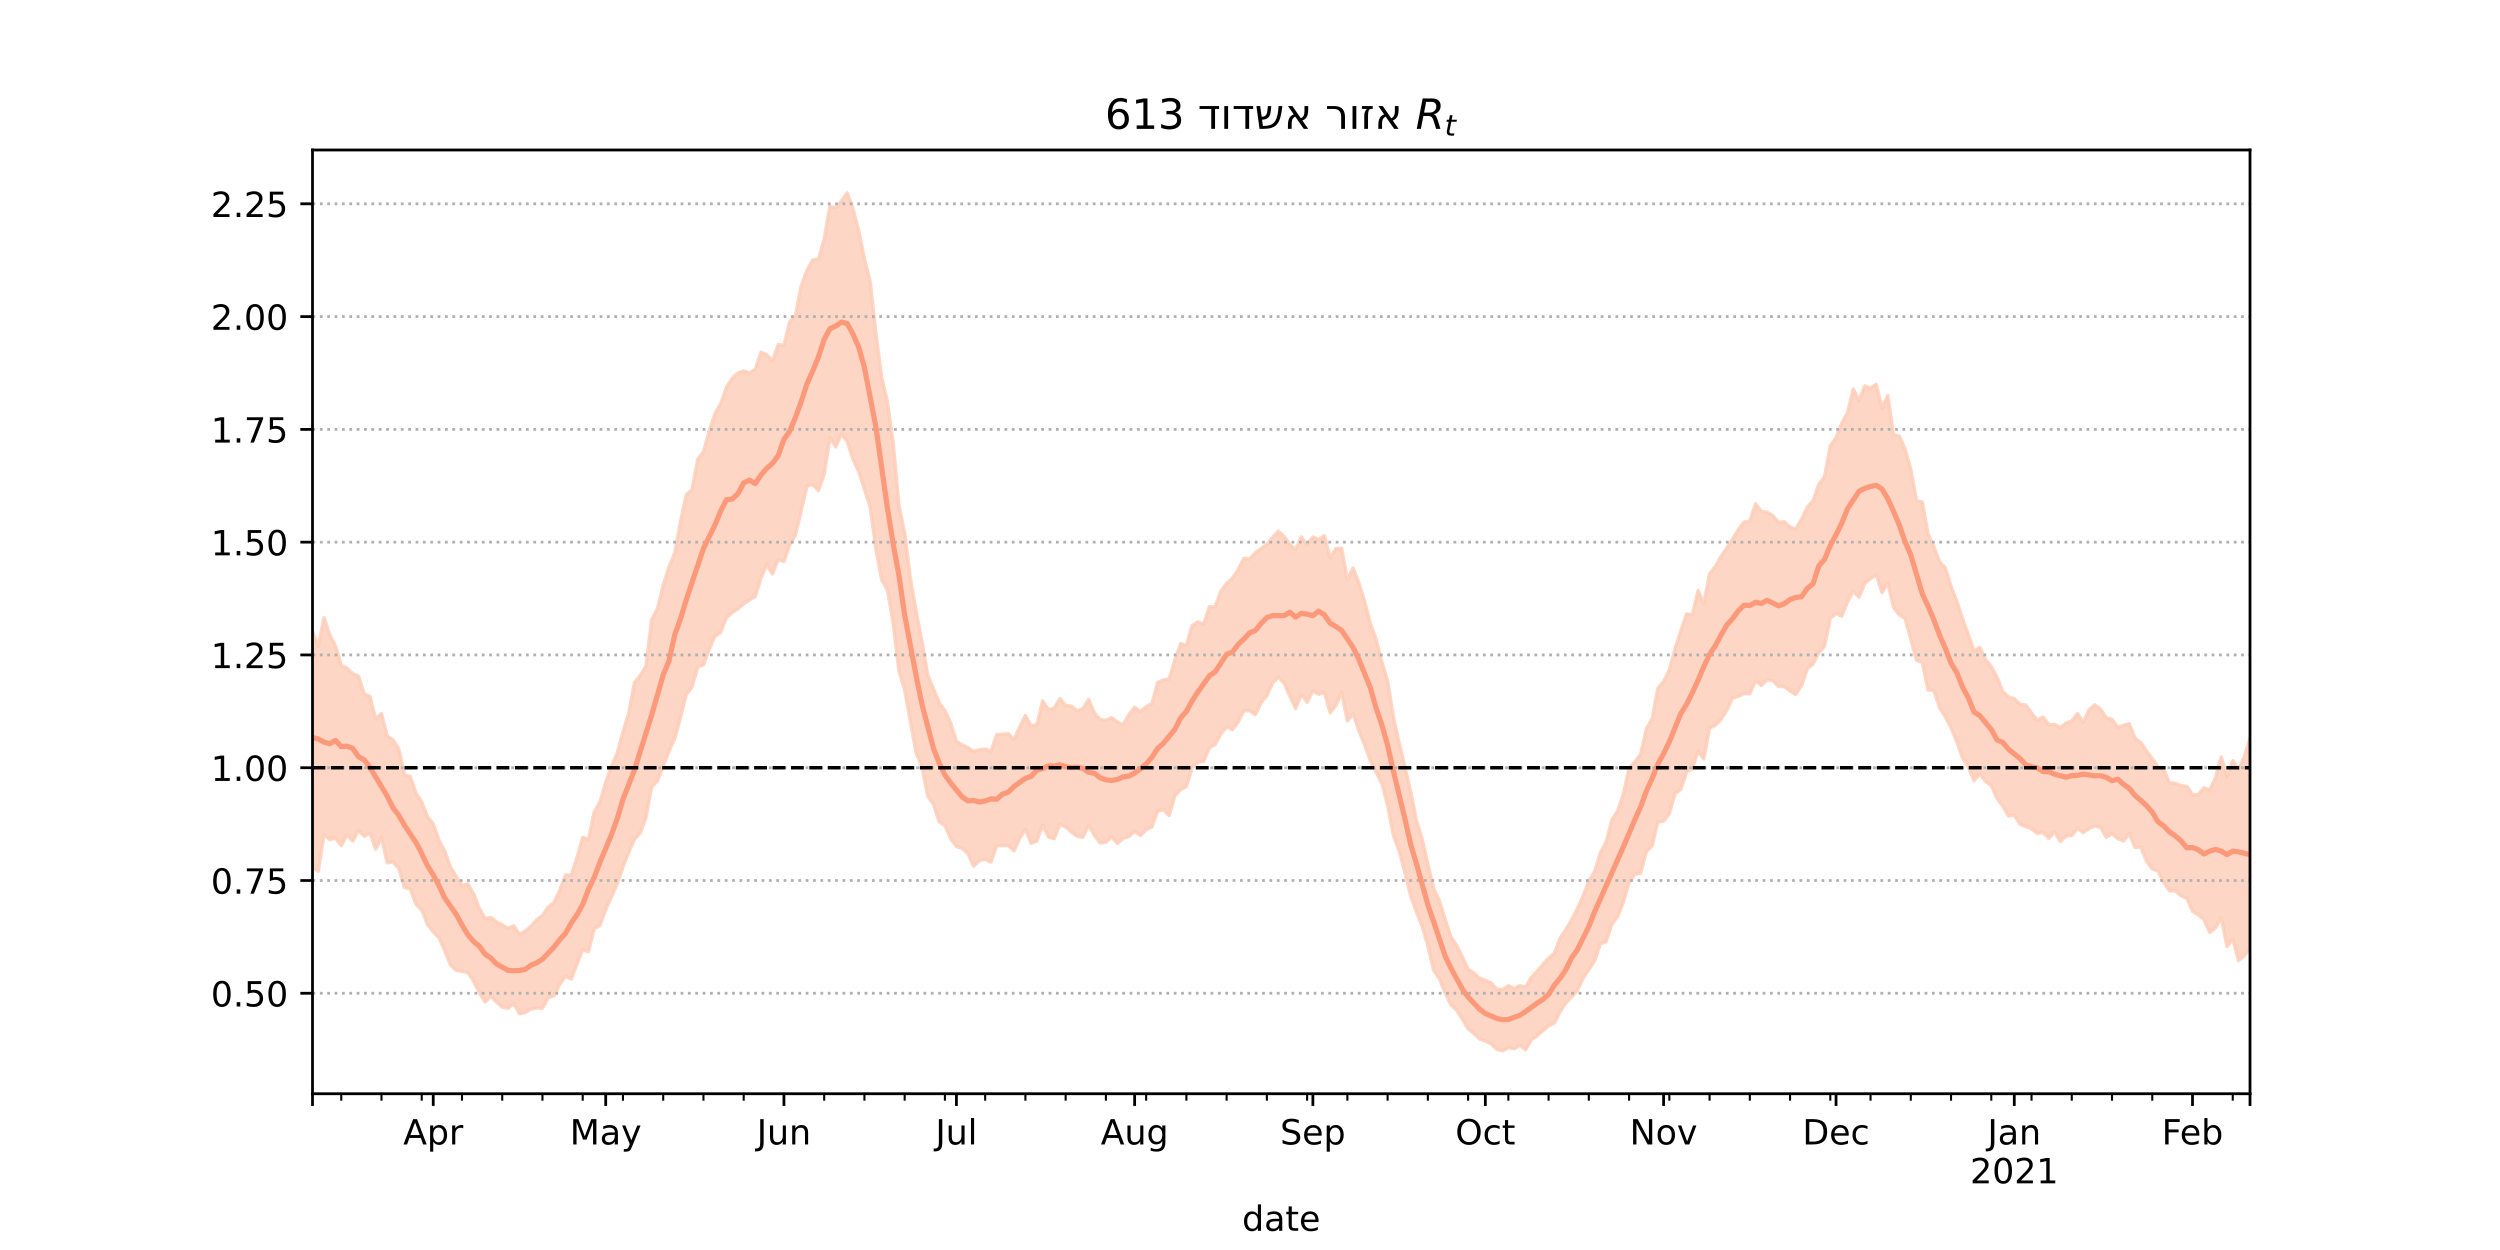 <?xml version="1.0" encoding="utf-8" standalone="no"?>
<!DOCTYPE svg PUBLIC "-//W3C//DTD SVG 1.1//EN"
  "http://www.w3.org/Graphics/SVG/1.1/DTD/svg11.dtd">
<!-- Created with matplotlib (https://matplotlib.org/) -->
<svg height="360pt" version="1.1" viewBox="0 0 720 360" width="720pt" xmlns="http://www.w3.org/2000/svg" xmlns:xlink="http://www.w3.org/1999/xlink">
 <defs>
  <style type="text/css">*{stroke-linecap:butt;stroke-linejoin:round;}</style>
 </defs>
 <g id="figure_1">
  <g id="patch_1">
   <path d="M 0 360 
L 720 360 
L 720 0 
L 0 0 
z
" style="fill:#ffffff;"/>
  </g>
  <g id="axes_1">
   <g id="patch_2">
    <path d="M 90 315 
L 648 315 
L 648 43.2 
L 90 43.2 
z
" style="fill:#ffffff;"/>
   </g>
   <g id="PolyCollection_1">
    <defs>
     <path d="M 90 -110.228 
L 90 -178.147 
L 91.656 -173.859 
L 93.312 -182.086 
L 94.967 -177.159 
L 96.623 -173.977 
L 98.279 -168.35 
L 99.935 -167.564 
L 101.591 -165.926 
L 103.246 -165.284 
L 104.902 -160.146 
L 106.558 -159.414 
L 108.214 -152.88 
L 109.869 -154.531 
L 111.525 -147.991 
L 113.181 -146.945 
L 114.837 -144.328 
L 116.493 -136.838 
L 118.148 -136.366 
L 119.804 -131.585 
L 121.46 -129.041 
L 123.116 -124.751 
L 124.772 -122.741 
L 126.427 -118.008 
L 128.083 -114.881 
L 129.739 -110.262 
L 131.395 -107.566 
L 133.05 -104.979 
L 134.706 -105.433 
L 136.362 -102.669 
L 138.018 -98.414 
L 139.674 -95.504 
L 141.329 -95.784 
L 142.985 -94.481 
L 144.641 -93.639 
L 146.297 -92.638 
L 147.953 -93.37 
L 149.608 -90.848 
L 151.264 -91.847 
L 152.92 -93.242 
L 154.576 -95.112 
L 156.231 -96.359 
L 157.887 -98.709 
L 159.543 -100.091 
L 161.199 -103.529 
L 162.855 -108.01 
L 164.51 -107.952 
L 166.166 -112.952 
L 167.822 -118.862 
L 169.478 -118.239 
L 171.134 -126.103 
L 172.789 -129.026 
L 174.445 -134.67 
L 176.101 -139.434 
L 177.757 -143.113 
L 179.412 -149.205 
L 181.068 -154.655 
L 182.724 -163.449 
L 184.38 -165.459 
L 186.036 -168.214 
L 187.691 -181.558 
L 189.347 -184.744 
L 191.003 -191.445 
L 192.659 -196.708 
L 194.315 -200.699 
L 195.97 -209.713 
L 197.626 -217.524 
L 199.282 -218.928 
L 200.938 -227.735 
L 202.593 -229.846 
L 204.249 -235.922 
L 205.905 -240.86 
L 207.561 -243.761 
L 209.217 -248.444 
L 210.872 -251.051 
L 212.528 -252.54 
L 214.184 -253.182 
L 215.84 -252.581 
L 217.496 -253.599 
L 219.151 -258.557 
L 220.807 -257.864 
L 222.463 -256.038 
L 224.119 -260.743 
L 225.774 -260.532 
L 227.43 -267.314 
L 229.086 -269.179 
L 230.742 -277.67 
L 232.398 -282.098 
L 234.053 -285.12 
L 235.709 -285.338 
L 237.365 -291.176 
L 239.021 -300.544 
L 240.677 -300.201 
L 242.332 -302.157 
L 243.988 -304.445 
L 245.644 -299.942 
L 247.3 -293.59 
L 248.955 -285.421 
L 250.611 -278.845 
L 252.267 -263.888 
L 253.923 -251.272 
L 255.579 -244.305 
L 257.234 -232.287 
L 258.89 -214.465 
L 260.546 -206.465 
L 262.202 -193.281 
L 263.858 -183.896 
L 265.513 -175.339 
L 267.169 -165.652 
L 268.825 -161.617 
L 270.481 -157.64 
L 272.136 -155.384 
L 273.792 -151.806 
L 275.448 -146.483 
L 277.104 -145.52 
L 278.76 -144.641 
L 280.415 -143.632 
L 282.071 -144.049 
L 283.727 -144.302 
L 285.383 -143.616 
L 287.039 -148.436 
L 288.694 -148.525 
L 290.35 -148.663 
L 292.006 -147.09 
L 293.662 -150.6 
L 295.318 -153.891 
L 296.973 -150.99 
L 298.629 -151.28 
L 300.285 -158.132 
L 301.941 -155.641 
L 303.596 -155.998 
L 305.252 -158.784 
L 306.908 -156.842 
L 308.564 -156.604 
L 310.22 -155.283 
L 311.875 -155.896 
L 313.531 -158.55 
L 315.187 -154.626 
L 316.843 -152.794 
L 318.499 -152.52 
L 320.154 -153.325 
L 321.81 -152.072 
L 323.466 -151.222 
L 325.122 -154.245 
L 326.777 -156.284 
L 328.433 -155.047 
L 330.089 -156.448 
L 331.745 -157.351 
L 333.401 -163.453 
L 335.056 -164.168 
L 336.712 -164.421 
L 338.368 -169.916 
L 340.024 -174.63 
L 341.68 -174.1 
L 343.335 -179.866 
L 344.991 -180.876 
L 346.647 -180.222 
L 348.303 -185.241 
L 349.958 -185.195 
L 351.614 -189.758 
L 353.27 -191.978 
L 354.926 -193.429 
L 356.582 -195.929 
L 358.237 -199.191 
L 359.893 -199.006 
L 361.549 -200.809 
L 363.205 -201.972 
L 364.861 -203.259 
L 366.516 -205.218 
L 368.172 -207.023 
L 369.828 -205.474 
L 371.484 -203.184 
L 373.139 -201.758 
L 374.795 -205.378 
L 376.451 -203.056 
L 378.107 -205.354 
L 379.763 -204.613 
L 381.418 -205.708 
L 383.074 -199.318 
L 384.73 -201.986 
L 386.386 -202.085 
L 388.042 -193.082 
L 389.697 -196.426 
L 391.353 -192.099 
L 393.009 -186.867 
L 394.665 -180.351 
L 396.32 -175.964 
L 397.976 -169.346 
L 399.632 -163.858 
L 401.288 -153.548 
L 402.944 -146.121 
L 404.599 -139.26 
L 406.255 -132.01 
L 407.911 -123.822 
L 409.567 -118.39 
L 411.223 -111.117 
L 412.878 -104.184 
L 414.534 -100.513 
L 416.19 -95.289 
L 417.846 -90.216 
L 419.501 -87.696 
L 421.157 -84.468 
L 422.813 -80.863 
L 424.469 -79.784 
L 426.125 -78.238 
L 427.78 -77.672 
L 429.436 -76.889 
L 431.092 -75.126 
L 432.748 -74.992 
L 434.404 -76.101 
L 436.059 -75.283 
L 437.715 -76.149 
L 439.371 -75.699 
L 441.027 -78.542 
L 442.682 -80.263 
L 444.338 -82.203 
L 445.994 -84.054 
L 447.65 -85.468 
L 449.306 -89.803 
L 450.961 -92.253 
L 452.617 -95.08 
L 454.273 -98.302 
L 455.929 -101.945 
L 457.585 -106.246 
L 459.24 -108.986 
L 460.896 -114.413 
L 462.552 -117.441 
L 464.208 -123.851 
L 465.864 -126.447 
L 467.519 -131.312 
L 469.175 -138.78 
L 470.831 -140.551 
L 472.487 -142.708 
L 474.142 -150.041 
L 475.798 -152.978 
L 477.454 -161.749 
L 479.11 -163.78 
L 480.766 -167.01 
L 482.421 -173.194 
L 484.077 -178.289 
L 485.733 -183.181 
L 487.389 -182.924 
L 489.045 -189.941 
L 490.7 -186.115 
L 492.356 -194.743 
L 494.012 -196.858 
L 495.668 -199.767 
L 497.323 -202.178 
L 498.979 -204.711 
L 500.635 -207.493 
L 502.291 -209.644 
L 503.947 -209.92 
L 505.602 -214.897 
L 507.258 -212.714 
L 508.914 -212.489 
L 510.57 -211.512 
L 512.226 -209.568 
L 513.881 -209.73 
L 515.537 -208.222 
L 517.193 -207.639 
L 518.849 -210.472 
L 520.504 -213.959 
L 522.16 -215.803 
L 523.816 -220.495 
L 525.472 -222.724 
L 527.128 -231.612 
L 528.783 -233.995 
L 530.439 -238.161 
L 532.095 -241.165 
L 533.751 -247.949 
L 535.407 -244.562 
L 537.062 -248.844 
L 538.718 -248.242 
L 540.374 -249.296 
L 542.03 -242.369 
L 543.685 -246.082 
L 545.341 -234.699 
L 546.997 -234.426 
L 548.653 -230.66 
L 550.309 -224.869 
L 551.964 -215.818 
L 553.62 -215.441 
L 555.276 -206.228 
L 556.932 -202.594 
L 558.588 -198.219 
L 560.243 -196.44 
L 561.899 -191.122 
L 563.555 -186.841 
L 565.211 -181.8 
L 566.866 -177.237 
L 568.522 -172.456 
L 570.178 -173.531 
L 571.834 -170.061 
L 573.49 -167.977 
L 575.145 -165 
L 576.801 -160.821 
L 578.457 -159.289 
L 580.113 -158.77 
L 581.769 -157.15 
L 583.424 -156.937 
L 585.08 -154.66 
L 586.736 -152.617 
L 588.392 -153.49 
L 590.047 -151.271 
L 591.703 -151.384 
L 593.359 -150.484 
L 595.015 -151.734 
L 596.671 -152.341 
L 598.326 -154.525 
L 599.982 -152 
L 601.638 -155.546 
L 603.294 -156.998 
L 604.95 -155.769 
L 606.605 -153.235 
L 608.261 -152.848 
L 609.917 -150.473 
L 611.573 -151.1 
L 613.228 -151.573 
L 614.884 -147.38 
L 616.54 -146.144 
L 618.196 -143.71 
L 619.852 -141.491 
L 621.507 -139.099 
L 623.163 -138.147 
L 624.819 -134.57 
L 626.475 -134.4 
L 628.131 -133.737 
L 629.786 -133.531 
L 631.442 -131.119 
L 633.098 -131.173 
L 634.754 -133.117 
L 636.409 -132.424 
L 638.065 -136.039 
L 639.721 -142 
L 641.377 -136.269 
L 643.033 -140.887 
L 644.688 -138.471 
L 646.344 -141.999 
L 648 -147.371 
L 649.656 -147.31 
L 651.312 -146.976 
L 652.967 -152.71 
L 654.623 -149.724 
L 656.279 -143.611 
L 657.935 -149.871 
L 659.591 -148.955 
L 661.246 -154.533 
L 661.246 -74.922 
L 661.246 -74.922 
L 659.591 -69.975 
L 657.935 -75.644 
L 656.279 -70.885 
L 654.623 -80.343 
L 652.967 -86.223 
L 651.312 -84.891 
L 649.656 -86.062 
L 648 -86.96 
L 646.344 -84.719 
L 644.688 -83.375 
L 643.033 -89.523 
L 641.377 -87.395 
L 639.721 -95.656 
L 638.065 -92.815 
L 636.409 -91.464 
L 634.754 -95.104 
L 633.098 -96.544 
L 631.442 -97.541 
L 629.786 -101.358 
L 628.131 -102.019 
L 626.475 -103.457 
L 624.819 -103.419 
L 623.163 -105.806 
L 621.507 -109.17 
L 619.852 -109.716 
L 618.196 -111.99 
L 616.54 -116.011 
L 614.884 -115.952 
L 613.228 -119.914 
L 611.573 -117.786 
L 609.917 -118.52 
L 608.261 -119.908 
L 606.605 -118.879 
L 604.95 -121.726 
L 603.294 -122.123 
L 601.638 -121.399 
L 599.982 -120.215 
L 598.326 -121.48 
L 596.671 -119.363 
L 595.015 -119.216 
L 593.359 -117.662 
L 591.703 -120.453 
L 590.047 -118.559 
L 588.392 -120.229 
L 586.736 -119.956 
L 585.08 -121.345 
L 583.424 -121.935 
L 581.769 -122.597 
L 580.113 -125.271 
L 578.457 -125.015 
L 576.801 -127.881 
L 575.145 -130.019 
L 573.49 -133.743 
L 571.834 -135.005 
L 570.178 -137.094 
L 568.522 -135.169 
L 566.866 -139.163 
L 565.211 -141.676 
L 563.555 -146.388 
L 561.899 -150.352 
L 560.243 -153.545 
L 558.588 -156.236 
L 556.932 -161.203 
L 555.276 -161.281 
L 553.62 -169.272 
L 551.964 -169.831 
L 550.309 -175.877 
L 548.653 -181.91 
L 546.997 -182.914 
L 545.341 -185.058 
L 543.685 -192.093 
L 542.03 -189.332 
L 540.374 -194.438 
L 538.718 -193.369 
L 537.062 -192.007 
L 535.407 -187.999 
L 533.751 -189.73 
L 532.095 -186.695 
L 530.439 -182.553 
L 528.783 -183.271 
L 527.128 -182.036 
L 525.472 -173.901 
L 523.816 -171.991 
L 522.16 -168.783 
L 520.504 -167.381 
L 518.849 -162.568 
L 517.193 -159.986 
L 515.537 -160.986 
L 513.881 -162.272 
L 512.226 -162.298 
L 510.57 -164.01 
L 508.914 -164.173 
L 507.258 -162.599 
L 505.602 -163.892 
L 503.947 -160.232 
L 502.291 -160.277 
L 500.635 -159.45 
L 498.979 -158.981 
L 497.323 -155.459 
L 495.668 -152.823 
L 494.012 -151.143 
L 492.356 -150.341 
L 490.7 -141.422 
L 489.045 -143.779 
L 487.389 -138.66 
L 485.733 -137.69 
L 484.077 -132.675 
L 482.421 -131.461 
L 480.766 -125.66 
L 479.11 -123.522 
L 477.454 -123.228 
L 475.798 -116.429 
L 474.142 -114.689 
L 472.487 -108.531 
L 470.831 -108.158 
L 469.175 -105.824 
L 467.519 -100.145 
L 465.864 -96.013 
L 464.208 -93.781 
L 462.552 -88.809 
L 460.896 -88.186 
L 459.24 -83.241 
L 457.585 -80.731 
L 455.929 -78.295 
L 454.273 -74.72 
L 452.617 -72.86 
L 450.961 -71.121 
L 449.306 -68.694 
L 447.65 -65.335 
L 445.994 -64.543 
L 444.338 -63.168 
L 442.682 -61.696 
L 441.027 -60.558 
L 439.371 -57.671 
L 437.715 -58.954 
L 436.059 -57.962 
L 434.404 -58.306 
L 432.748 -57.355 
L 431.092 -57.8 
L 429.436 -59.365 
L 427.78 -60.176 
L 426.125 -60.78 
L 424.469 -62.369 
L 422.813 -63.752 
L 421.157 -66.416 
L 419.501 -69.089 
L 417.846 -70.606 
L 416.19 -74.108 
L 414.534 -78.188 
L 412.878 -80.623 
L 411.223 -87.578 
L 409.567 -93.311 
L 407.911 -97.379 
L 406.255 -102.031 
L 404.599 -108.793 
L 402.944 -114.896 
L 401.288 -119.451 
L 399.632 -128.069 
L 397.976 -134.351 
L 396.32 -137.586 
L 394.665 -140.917 
L 393.009 -145.49 
L 391.353 -149.57 
L 389.697 -154.445 
L 388.042 -152.379 
L 386.386 -160.591 
L 384.73 -156.779 
L 383.074 -154.732 
L 381.418 -160.599 
L 379.763 -160.067 
L 378.107 -161.006 
L 376.451 -157.755 
L 374.795 -160.031 
L 373.139 -155.943 
L 371.484 -159.53 
L 369.828 -163.228 
L 368.172 -164.98 
L 366.516 -163.314 
L 364.861 -159.651 
L 363.205 -157.653 
L 361.549 -154.161 
L 359.893 -155.361 
L 358.237 -155.297 
L 356.582 -152.094 
L 354.926 -149.876 
L 353.27 -150.673 
L 351.614 -148.673 
L 349.958 -145.609 
L 348.303 -144.605 
L 346.647 -140.712 
L 344.991 -140.45 
L 343.335 -138.916 
L 341.68 -133.544 
L 340.024 -132.583 
L 338.368 -130.888 
L 336.712 -125.125 
L 335.056 -126.769 
L 333.401 -126.457 
L 331.745 -121.804 
L 330.089 -121.061 
L 328.433 -119.356 
L 326.777 -120.525 
L 325.122 -119.07 
L 323.466 -118.552 
L 321.81 -117.057 
L 320.154 -119.027 
L 318.499 -117.419 
L 316.843 -117.202 
L 315.187 -119.438 
L 313.531 -122.373 
L 311.875 -118.882 
L 310.22 -119.174 
L 308.564 -120.369 
L 306.908 -121.852 
L 305.252 -122.631 
L 303.596 -118.445 
L 301.941 -118.932 
L 300.285 -122.46 
L 298.629 -117.792 
L 296.973 -117.112 
L 295.318 -121.163 
L 293.662 -118.517 
L 292.006 -114.951 
L 290.35 -116.488 
L 288.694 -116.482 
L 287.039 -116.418 
L 285.383 -111.712 
L 283.727 -112.524 
L 282.071 -112.146 
L 280.415 -110.513 
L 278.76 -114.205 
L 277.104 -115.62 
L 275.448 -116.221 
L 273.792 -118.439 
L 272.136 -122.269 
L 270.481 -123.314 
L 268.825 -128.355 
L 267.169 -130.81 
L 265.513 -139.211 
L 263.858 -143.08 
L 262.202 -152.141 
L 260.546 -161.332 
L 258.89 -166.755 
L 257.234 -180.588 
L 255.579 -190.152 
L 253.923 -193.013 
L 252.267 -201.864 
L 250.611 -213.984 
L 248.955 -219.088 
L 247.3 -224.249 
L 245.644 -227.775 
L 243.988 -232.882 
L 242.332 -235.071 
L 240.677 -231.319 
L 239.021 -233.959 
L 237.365 -223.479 
L 235.709 -218.693 
L 234.053 -220.456 
L 232.398 -220.043 
L 230.742 -212.892 
L 229.086 -205.905 
L 227.43 -203.024 
L 225.774 -198.319 
L 224.119 -198.802 
L 222.463 -194.701 
L 220.807 -197.343 
L 219.151 -193.497 
L 217.496 -188.216 
L 215.84 -187.203 
L 214.184 -186.067 
L 212.528 -184.661 
L 210.872 -183.58 
L 209.217 -182.119 
L 207.561 -177.892 
L 205.905 -176.773 
L 204.249 -172.995 
L 202.593 -168.539 
L 200.938 -167.877 
L 199.282 -162.121 
L 197.626 -159.939 
L 195.97 -153.351 
L 194.315 -147.279 
L 192.659 -143.658 
L 191.003 -139.443 
L 189.347 -135.071 
L 187.691 -133.413 
L 186.036 -124.588 
L 184.38 -120.053 
L 182.724 -118.324 
L 181.068 -114.463 
L 179.412 -110.287 
L 177.757 -105.424 
L 176.101 -101.689 
L 174.445 -98 
L 172.789 -93.493 
L 171.134 -92.53 
L 169.478 -85.932 
L 167.822 -86.462 
L 166.166 -82.363 
L 164.51 -78.017 
L 162.855 -78.831 
L 161.199 -76.515 
L 159.543 -73.192 
L 157.887 -72.667 
L 156.231 -69.66 
L 154.576 -69.712 
L 152.92 -69.422 
L 151.264 -68.388 
L 149.608 -68.044 
L 147.953 -70.985 
L 146.297 -69.625 
L 144.641 -69.98 
L 142.985 -71.432 
L 141.329 -73.032 
L 139.674 -71.42 
L 138.018 -74.236 
L 136.362 -77.462 
L 134.706 -79.941 
L 133.05 -80.251 
L 131.395 -80.52 
L 129.739 -82.073 
L 128.083 -86.152 
L 126.427 -89.971 
L 124.772 -91.615 
L 123.116 -93.732 
L 121.46 -97.92 
L 119.804 -99.579 
L 118.148 -103.968 
L 116.493 -104.438 
L 114.837 -109.939 
L 113.181 -111.735 
L 111.525 -111.522 
L 109.869 -118.763 
L 108.214 -115.443 
L 106.558 -120.115 
L 104.902 -119.18 
L 103.246 -120.819 
L 101.591 -117.754 
L 99.935 -119.6 
L 98.279 -116.459 
L 96.623 -118.615 
L 94.967 -118.164 
L 93.312 -119.699 
L 91.656 -109.021 
L 90 -110.228 
z
" id="mfc45273446" style="stroke:#fdcbb6;stroke-opacity:0.8;"/>
    </defs>
    <g clip-path="url(#pfb458398f5)">
     <use style="fill:#fdcbb6;fill-opacity:0.8;stroke:#fdcbb6;stroke-opacity:0.8;" x="0" xlink:href="#mfc45273446" y="360"/>
    </g>
   </g>
   <g id="matplotlib.axis_1">
    <g id="xtick_1">
     <g id="line2d_1">
      <defs>
       <path d="M 0 0 
L 0 3.5 
" id="m59a956323e" style="stroke:#000000;stroke-width:0.8;"/>
      </defs>
      <g>
       <use style="stroke:#000000;stroke-width:0.8;" x="90" xlink:href="#m59a956323e" y="315"/>
      </g>
     </g>
    </g>
    <g id="xtick_2">
     <g id="line2d_2">
      <g>
       <use style="stroke:#000000;stroke-width:0.8;" x="124.772" xlink:href="#m59a956323e" y="315"/>
      </g>
     </g>
     <g id="text_1">
      <!-- Apr -->
      <g transform="translate(116.122 329.598)scale(0.1 -0.1)">
       <defs>
        <path d="M 34.188 63.188 
L 20.797 26.906 
L 47.609 26.906 
z
M 28.609 72.906 
L 39.797 72.906 
L 67.578 0 
L 57.328 0 
L 50.688 18.703 
L 17.828 18.703 
L 11.188 0 
L 0.781 0 
z
" id="DejaVuSans-65"/>
        <path d="M 18.109 8.203 
L 18.109 -20.797 
L 9.078 -20.797 
L 9.078 54.688 
L 18.109 54.688 
L 18.109 46.391 
Q 20.953 51.266 25.266 53.625 
Q 29.594 56 35.594 56 
Q 45.562 56 51.781 48.094 
Q 58.016 40.188 58.016 27.297 
Q 58.016 14.406 51.781 6.484 
Q 45.562 -1.422 35.594 -1.422 
Q 29.594 -1.422 25.266 0.953 
Q 20.953 3.328 18.109 8.203 
z
M 48.688 27.297 
Q 48.688 37.203 44.609 42.844 
Q 40.531 48.484 33.406 48.484 
Q 26.266 48.484 22.188 42.844 
Q 18.109 37.203 18.109 27.297 
Q 18.109 17.391 22.188 11.75 
Q 26.266 6.109 33.406 6.109 
Q 40.531 6.109 44.609 11.75 
Q 48.688 17.391 48.688 27.297 
z
" id="DejaVuSans-112"/>
        <path d="M 41.109 46.297 
Q 39.594 47.172 37.812 47.578 
Q 36.031 48 33.891 48 
Q 26.266 48 22.188 43.047 
Q 18.109 38.094 18.109 28.812 
L 18.109 0 
L 9.078 0 
L 9.078 54.688 
L 18.109 54.688 
L 18.109 46.188 
Q 20.953 51.172 25.484 53.578 
Q 30.031 56 36.531 56 
Q 37.453 56 38.578 55.875 
Q 39.703 55.766 41.062 55.516 
z
" id="DejaVuSans-114"/>
       </defs>
       <use xlink:href="#DejaVuSans-65"/>
       <use x="68.408" xlink:href="#DejaVuSans-112"/>
       <use x="131.885" xlink:href="#DejaVuSans-114"/>
      </g>
     </g>
    </g>
    <g id="xtick_3">
     <g id="line2d_3">
      <g>
       <use style="stroke:#000000;stroke-width:0.8;" x="174.445" xlink:href="#m59a956323e" y="315"/>
      </g>
     </g>
     <g id="text_2">
      <!-- May -->
      <g transform="translate(164.108 329.598)scale(0.1 -0.1)">
       <defs>
        <path d="M 9.812 72.906 
L 24.516 72.906 
L 43.109 23.297 
L 61.812 72.906 
L 76.516 72.906 
L 76.516 0 
L 66.891 0 
L 66.891 64.016 
L 48.094 14.016 
L 38.188 14.016 
L 19.391 64.016 
L 19.391 0 
L 9.812 0 
z
" id="DejaVuSans-77"/>
        <path d="M 34.281 27.484 
Q 23.391 27.484 19.188 25 
Q 14.984 22.516 14.984 16.5 
Q 14.984 11.719 18.141 8.906 
Q 21.297 6.109 26.703 6.109 
Q 34.188 6.109 38.703 11.406 
Q 43.219 16.703 43.219 25.484 
L 43.219 27.484 
z
M 52.203 31.203 
L 52.203 0 
L 43.219 0 
L 43.219 8.297 
Q 40.141 3.328 35.547 0.953 
Q 30.953 -1.422 24.312 -1.422 
Q 15.922 -1.422 10.953 3.297 
Q 6 8.016 6 15.922 
Q 6 25.141 12.172 29.828 
Q 18.359 34.516 30.609 34.516 
L 43.219 34.516 
L 43.219 35.406 
Q 43.219 41.609 39.141 45 
Q 35.062 48.391 27.688 48.391 
Q 23 48.391 18.547 47.266 
Q 14.109 46.141 10.016 43.891 
L 10.016 52.203 
Q 14.938 54.109 19.578 55.047 
Q 24.219 56 28.609 56 
Q 40.484 56 46.344 49.844 
Q 52.203 43.703 52.203 31.203 
z
" id="DejaVuSans-97"/>
        <path d="M 32.172 -5.078 
Q 28.375 -14.844 24.75 -17.812 
Q 21.141 -20.797 15.094 -20.797 
L 7.906 -20.797 
L 7.906 -13.281 
L 13.188 -13.281 
Q 16.891 -13.281 18.938 -11.516 
Q 21 -9.766 23.484 -3.219 
L 25.094 0.875 
L 2.984 54.688 
L 12.5 54.688 
L 29.594 11.922 
L 46.688 54.688 
L 56.203 54.688 
z
" id="DejaVuSans-121"/>
       </defs>
       <use xlink:href="#DejaVuSans-77"/>
       <use x="86.279" xlink:href="#DejaVuSans-97"/>
       <use x="147.559" xlink:href="#DejaVuSans-121"/>
      </g>
     </g>
    </g>
    <g id="xtick_4">
     <g id="line2d_4">
      <g>
       <use style="stroke:#000000;stroke-width:0.8;" x="225.774" xlink:href="#m59a956323e" y="315"/>
      </g>
     </g>
     <g id="text_3">
      <!-- Jun -->
      <g transform="translate(217.962 329.598)scale(0.1 -0.1)">
       <defs>
        <path d="M 9.812 72.906 
L 19.672 72.906 
L 19.672 5.078 
Q 19.672 -8.109 14.672 -14.062 
Q 9.672 -20.016 -1.422 -20.016 
L -5.172 -20.016 
L -5.172 -11.719 
L -2.094 -11.719 
Q 4.438 -11.719 7.125 -8.047 
Q 9.812 -4.391 9.812 5.078 
z
" id="DejaVuSans-74"/>
        <path d="M 8.5 21.578 
L 8.5 54.688 
L 17.484 54.688 
L 17.484 21.922 
Q 17.484 14.156 20.5 10.266 
Q 23.531 6.391 29.594 6.391 
Q 36.859 6.391 41.078 11.031 
Q 45.312 15.672 45.312 23.688 
L 45.312 54.688 
L 54.297 54.688 
L 54.297 0 
L 45.312 0 
L 45.312 8.406 
Q 42.047 3.422 37.719 1 
Q 33.406 -1.422 27.688 -1.422 
Q 18.266 -1.422 13.375 4.438 
Q 8.5 10.297 8.5 21.578 
z
M 31.109 56 
z
" id="DejaVuSans-117"/>
        <path d="M 54.891 33.016 
L 54.891 0 
L 45.906 0 
L 45.906 32.719 
Q 45.906 40.484 42.875 44.328 
Q 39.844 48.188 33.797 48.188 
Q 26.516 48.188 22.312 43.547 
Q 18.109 38.922 18.109 30.906 
L 18.109 0 
L 9.078 0 
L 9.078 54.688 
L 18.109 54.688 
L 18.109 46.188 
Q 21.344 51.125 25.703 53.562 
Q 30.078 56 35.797 56 
Q 45.219 56 50.047 50.172 
Q 54.891 44.344 54.891 33.016 
z
" id="DejaVuSans-110"/>
       </defs>
       <use xlink:href="#DejaVuSans-74"/>
       <use x="29.492" xlink:href="#DejaVuSans-117"/>
       <use x="92.871" xlink:href="#DejaVuSans-110"/>
      </g>
     </g>
    </g>
    <g id="xtick_5">
     <g id="line2d_5">
      <g>
       <use style="stroke:#000000;stroke-width:0.8;" x="275.448" xlink:href="#m59a956323e" y="315"/>
      </g>
     </g>
     <g id="text_4">
      <!-- Jul -->
      <g transform="translate(269.415 329.598)scale(0.1 -0.1)">
       <defs>
        <path d="M 9.422 75.984 
L 18.406 75.984 
L 18.406 0 
L 9.422 0 
z
" id="DejaVuSans-108"/>
       </defs>
       <use xlink:href="#DejaVuSans-74"/>
       <use x="29.492" xlink:href="#DejaVuSans-117"/>
       <use x="92.871" xlink:href="#DejaVuSans-108"/>
      </g>
     </g>
    </g>
    <g id="xtick_6">
     <g id="line2d_6">
      <g>
       <use style="stroke:#000000;stroke-width:0.8;" x="326.777" xlink:href="#m59a956323e" y="315"/>
      </g>
     </g>
     <g id="text_5">
      <!-- Aug -->
      <g transform="translate(317.014 329.598)scale(0.1 -0.1)">
       <defs>
        <path d="M 45.406 27.984 
Q 45.406 37.75 41.375 43.109 
Q 37.359 48.484 30.078 48.484 
Q 22.859 48.484 18.828 43.109 
Q 14.797 37.75 14.797 27.984 
Q 14.797 18.266 18.828 12.891 
Q 22.859 7.516 30.078 7.516 
Q 37.359 7.516 41.375 12.891 
Q 45.406 18.266 45.406 27.984 
z
M 54.391 6.781 
Q 54.391 -7.172 48.188 -13.984 
Q 42 -20.797 29.203 -20.797 
Q 24.469 -20.797 20.266 -20.094 
Q 16.062 -19.391 12.109 -17.922 
L 12.109 -9.188 
Q 16.062 -11.328 19.922 -12.344 
Q 23.781 -13.375 27.781 -13.375 
Q 36.625 -13.375 41.016 -8.766 
Q 45.406 -4.156 45.406 5.172 
L 45.406 9.625 
Q 42.625 4.781 38.281 2.391 
Q 33.938 0 27.875 0 
Q 17.828 0 11.672 7.656 
Q 5.516 15.328 5.516 27.984 
Q 5.516 40.672 11.672 48.328 
Q 17.828 56 27.875 56 
Q 33.938 56 38.281 53.609 
Q 42.625 51.219 45.406 46.391 
L 45.406 54.688 
L 54.391 54.688 
z
" id="DejaVuSans-103"/>
       </defs>
       <use xlink:href="#DejaVuSans-65"/>
       <use x="68.408" xlink:href="#DejaVuSans-117"/>
       <use x="131.787" xlink:href="#DejaVuSans-103"/>
      </g>
     </g>
    </g>
    <g id="xtick_7">
     <g id="line2d_7">
      <g>
       <use style="stroke:#000000;stroke-width:0.8;" x="378.107" xlink:href="#m59a956323e" y="315"/>
      </g>
     </g>
     <g id="text_6">
      <!-- Sep -->
      <g transform="translate(368.682 329.598)scale(0.1 -0.1)">
       <defs>
        <path d="M 53.516 70.516 
L 53.516 60.891 
Q 47.906 63.578 42.922 64.891 
Q 37.938 66.219 33.297 66.219 
Q 25.25 66.219 20.875 63.094 
Q 16.5 59.969 16.5 54.203 
Q 16.5 49.359 19.406 46.891 
Q 22.312 44.438 30.422 42.922 
L 36.375 41.703 
Q 47.406 39.594 52.656 34.297 
Q 57.906 29 57.906 20.125 
Q 57.906 9.516 50.797 4.047 
Q 43.703 -1.422 29.984 -1.422 
Q 24.812 -1.422 18.969 -0.25 
Q 13.141 0.922 6.891 3.219 
L 6.891 13.375 
Q 12.891 10.016 18.656 8.297 
Q 24.422 6.594 29.984 6.594 
Q 38.422 6.594 43.016 9.906 
Q 47.609 13.234 47.609 19.391 
Q 47.609 24.75 44.312 27.781 
Q 41.016 30.812 33.5 32.328 
L 27.484 33.5 
Q 16.453 35.688 11.516 40.375 
Q 6.594 45.062 6.594 53.422 
Q 6.594 63.094 13.406 68.656 
Q 20.219 74.219 32.172 74.219 
Q 37.312 74.219 42.625 73.281 
Q 47.953 72.359 53.516 70.516 
z
" id="DejaVuSans-83"/>
        <path d="M 56.203 29.594 
L 56.203 25.203 
L 14.891 25.203 
Q 15.484 15.922 20.484 11.062 
Q 25.484 6.203 34.422 6.203 
Q 39.594 6.203 44.453 7.469 
Q 49.312 8.734 54.109 11.281 
L 54.109 2.781 
Q 49.266 0.734 44.188 -0.344 
Q 39.109 -1.422 33.891 -1.422 
Q 20.797 -1.422 13.156 6.188 
Q 5.516 13.812 5.516 26.812 
Q 5.516 40.234 12.766 48.109 
Q 20.016 56 32.328 56 
Q 43.359 56 49.781 48.891 
Q 56.203 41.797 56.203 29.594 
z
M 47.219 32.234 
Q 47.125 39.594 43.094 43.984 
Q 39.062 48.391 32.422 48.391 
Q 24.906 48.391 20.391 44.141 
Q 15.875 39.891 15.188 32.172 
z
" id="DejaVuSans-101"/>
       </defs>
       <use xlink:href="#DejaVuSans-83"/>
       <use x="63.477" xlink:href="#DejaVuSans-101"/>
       <use x="125" xlink:href="#DejaVuSans-112"/>
      </g>
     </g>
    </g>
    <g id="xtick_8">
     <g id="line2d_8">
      <g>
       <use style="stroke:#000000;stroke-width:0.8;" x="427.78" xlink:href="#m59a956323e" y="315"/>
      </g>
     </g>
     <g id="text_7">
      <!-- Oct -->
      <g transform="translate(419.135 329.598)scale(0.1 -0.1)">
       <defs>
        <path d="M 39.406 66.219 
Q 28.656 66.219 22.328 58.203 
Q 16.016 50.203 16.016 36.375 
Q 16.016 22.609 22.328 14.594 
Q 28.656 6.594 39.406 6.594 
Q 50.141 6.594 56.422 14.594 
Q 62.703 22.609 62.703 36.375 
Q 62.703 50.203 56.422 58.203 
Q 50.141 66.219 39.406 66.219 
z
M 39.406 74.219 
Q 54.734 74.219 63.906 63.938 
Q 73.094 53.656 73.094 36.375 
Q 73.094 19.141 63.906 8.859 
Q 54.734 -1.422 39.406 -1.422 
Q 24.031 -1.422 14.812 8.828 
Q 5.609 19.094 5.609 36.375 
Q 5.609 53.656 14.812 63.938 
Q 24.031 74.219 39.406 74.219 
z
" id="DejaVuSans-79"/>
        <path d="M 48.781 52.594 
L 48.781 44.188 
Q 44.969 46.297 41.141 47.344 
Q 37.312 48.391 33.406 48.391 
Q 24.656 48.391 19.812 42.844 
Q 14.984 37.312 14.984 27.297 
Q 14.984 17.281 19.812 11.734 
Q 24.656 6.203 33.406 6.203 
Q 37.312 6.203 41.141 7.25 
Q 44.969 8.297 48.781 10.406 
L 48.781 2.094 
Q 45.016 0.344 40.984 -0.531 
Q 36.969 -1.422 32.422 -1.422 
Q 20.062 -1.422 12.781 6.344 
Q 5.516 14.109 5.516 27.297 
Q 5.516 40.672 12.859 48.328 
Q 20.219 56 33.016 56 
Q 37.156 56 41.109 55.141 
Q 45.062 54.297 48.781 52.594 
z
" id="DejaVuSans-99"/>
        <path d="M 18.312 70.219 
L 18.312 54.688 
L 36.812 54.688 
L 36.812 47.703 
L 18.312 47.703 
L 18.312 18.016 
Q 18.312 11.328 20.141 9.422 
Q 21.969 7.516 27.594 7.516 
L 36.812 7.516 
L 36.812 0 
L 27.594 0 
Q 17.188 0 13.234 3.875 
Q 9.281 7.766 9.281 18.016 
L 9.281 47.703 
L 2.688 47.703 
L 2.688 54.688 
L 9.281 54.688 
L 9.281 70.219 
z
" id="DejaVuSans-116"/>
       </defs>
       <use xlink:href="#DejaVuSans-79"/>
       <use x="78.711" xlink:href="#DejaVuSans-99"/>
       <use x="133.691" xlink:href="#DejaVuSans-116"/>
      </g>
     </g>
    </g>
    <g id="xtick_9">
     <g id="line2d_9">
      <g>
       <use style="stroke:#000000;stroke-width:0.8;" x="479.11" xlink:href="#m59a956323e" y="315"/>
      </g>
     </g>
     <g id="text_8">
      <!-- Nov -->
      <g transform="translate(469.35 329.598)scale(0.1 -0.1)">
       <defs>
        <path d="M 9.812 72.906 
L 23.094 72.906 
L 55.422 11.922 
L 55.422 72.906 
L 64.984 72.906 
L 64.984 0 
L 51.703 0 
L 19.391 60.984 
L 19.391 0 
L 9.812 0 
z
" id="DejaVuSans-78"/>
        <path d="M 30.609 48.391 
Q 23.391 48.391 19.188 42.75 
Q 14.984 37.109 14.984 27.297 
Q 14.984 17.484 19.156 11.844 
Q 23.344 6.203 30.609 6.203 
Q 37.797 6.203 41.984 11.859 
Q 46.188 17.531 46.188 27.297 
Q 46.188 37.016 41.984 42.703 
Q 37.797 48.391 30.609 48.391 
z
M 30.609 56 
Q 42.328 56 49.016 48.375 
Q 55.719 40.766 55.719 27.297 
Q 55.719 13.875 49.016 6.219 
Q 42.328 -1.422 30.609 -1.422 
Q 18.844 -1.422 12.172 6.219 
Q 5.516 13.875 5.516 27.297 
Q 5.516 40.766 12.172 48.375 
Q 18.844 56 30.609 56 
z
" id="DejaVuSans-111"/>
        <path d="M 2.984 54.688 
L 12.5 54.688 
L 29.594 8.797 
L 46.688 54.688 
L 56.203 54.688 
L 35.688 0 
L 23.484 0 
z
" id="DejaVuSans-118"/>
       </defs>
       <use xlink:href="#DejaVuSans-78"/>
       <use x="74.805" xlink:href="#DejaVuSans-111"/>
       <use x="135.986" xlink:href="#DejaVuSans-118"/>
      </g>
     </g>
    </g>
    <g id="xtick_10">
     <g id="line2d_10">
      <g>
       <use style="stroke:#000000;stroke-width:0.8;" x="528.783" xlink:href="#m59a956323e" y="315"/>
      </g>
     </g>
     <g id="text_9">
      <!-- Dec -->
      <g transform="translate(519.108 329.598)scale(0.1 -0.1)">
       <defs>
        <path d="M 19.672 64.797 
L 19.672 8.109 
L 31.594 8.109 
Q 46.688 8.109 53.688 14.938 
Q 60.688 21.781 60.688 36.531 
Q 60.688 51.172 53.688 57.984 
Q 46.688 64.797 31.594 64.797 
z
M 9.812 72.906 
L 30.078 72.906 
Q 51.266 72.906 61.172 64.094 
Q 71.094 55.281 71.094 36.531 
Q 71.094 17.672 61.125 8.828 
Q 51.172 0 30.078 0 
L 9.812 0 
z
" id="DejaVuSans-68"/>
       </defs>
       <use xlink:href="#DejaVuSans-68"/>
       <use x="77.002" xlink:href="#DejaVuSans-101"/>
       <use x="138.525" xlink:href="#DejaVuSans-99"/>
      </g>
     </g>
    </g>
    <g id="xtick_11">
     <g id="line2d_11">
      <g>
       <use style="stroke:#000000;stroke-width:0.8;" x="580.113" xlink:href="#m59a956323e" y="315"/>
      </g>
     </g>
     <g id="text_10">
      <!-- Jan -->
      <g transform="translate(572.405 329.598)scale(0.1 -0.1)">
       <use xlink:href="#DejaVuSans-74"/>
       <use x="29.492" xlink:href="#DejaVuSans-97"/>
       <use x="90.771" xlink:href="#DejaVuSans-110"/>
      </g>
      <!-- 2021 -->
      <g transform="translate(567.388 340.796)scale(0.1 -0.1)">
       <defs>
        <path d="M 19.188 8.297 
L 53.609 8.297 
L 53.609 0 
L 7.328 0 
L 7.328 8.297 
Q 12.938 14.109 22.625 23.891 
Q 32.328 33.688 34.812 36.531 
Q 39.547 41.844 41.422 45.531 
Q 43.312 49.219 43.312 52.781 
Q 43.312 58.594 39.234 62.25 
Q 35.156 65.922 28.609 65.922 
Q 23.969 65.922 18.812 64.312 
Q 13.672 62.703 7.812 59.422 
L 7.812 69.391 
Q 13.766 71.781 18.938 73 
Q 24.125 74.219 28.422 74.219 
Q 39.75 74.219 46.484 68.547 
Q 53.219 62.891 53.219 53.422 
Q 53.219 48.922 51.531 44.891 
Q 49.859 40.875 45.406 35.406 
Q 44.188 33.984 37.641 27.219 
Q 31.109 20.453 19.188 8.297 
z
" id="DejaVuSans-50"/>
        <path d="M 31.781 66.406 
Q 24.172 66.406 20.328 58.906 
Q 16.5 51.422 16.5 36.375 
Q 16.5 21.391 20.328 13.891 
Q 24.172 6.391 31.781 6.391 
Q 39.453 6.391 43.281 13.891 
Q 47.125 21.391 47.125 36.375 
Q 47.125 51.422 43.281 58.906 
Q 39.453 66.406 31.781 66.406 
z
M 31.781 74.219 
Q 44.047 74.219 50.516 64.516 
Q 56.984 54.828 56.984 36.375 
Q 56.984 17.969 50.516 8.266 
Q 44.047 -1.422 31.781 -1.422 
Q 19.531 -1.422 13.062 8.266 
Q 6.594 17.969 6.594 36.375 
Q 6.594 54.828 13.062 64.516 
Q 19.531 74.219 31.781 74.219 
z
" id="DejaVuSans-48"/>
        <path d="M 12.406 8.297 
L 28.516 8.297 
L 28.516 63.922 
L 10.984 60.406 
L 10.984 69.391 
L 28.422 72.906 
L 38.281 72.906 
L 38.281 8.297 
L 54.391 8.297 
L 54.391 0 
L 12.406 0 
z
" id="DejaVuSans-49"/>
       </defs>
       <use xlink:href="#DejaVuSans-50"/>
       <use x="63.623" xlink:href="#DejaVuSans-48"/>
       <use x="127.246" xlink:href="#DejaVuSans-50"/>
       <use x="190.869" xlink:href="#DejaVuSans-49"/>
      </g>
     </g>
    </g>
    <g id="xtick_12">
     <g id="line2d_12">
      <g>
       <use style="stroke:#000000;stroke-width:0.8;" x="631.442" xlink:href="#m59a956323e" y="315"/>
      </g>
     </g>
     <g id="text_11">
      <!-- Feb -->
      <g transform="translate(622.591 329.598)scale(0.1 -0.1)">
       <defs>
        <path d="M 9.812 72.906 
L 51.703 72.906 
L 51.703 64.594 
L 19.672 64.594 
L 19.672 43.109 
L 48.578 43.109 
L 48.578 34.812 
L 19.672 34.812 
L 19.672 0 
L 9.812 0 
z
" id="DejaVuSans-70"/>
        <path d="M 48.688 27.297 
Q 48.688 37.203 44.609 42.844 
Q 40.531 48.484 33.406 48.484 
Q 26.266 48.484 22.188 42.844 
Q 18.109 37.203 18.109 27.297 
Q 18.109 17.391 22.188 11.75 
Q 26.266 6.109 33.406 6.109 
Q 40.531 6.109 44.609 11.75 
Q 48.688 17.391 48.688 27.297 
z
M 18.109 46.391 
Q 20.953 51.266 25.266 53.625 
Q 29.594 56 35.594 56 
Q 45.562 56 51.781 48.094 
Q 58.016 40.188 58.016 27.297 
Q 58.016 14.406 51.781 6.484 
Q 45.562 -1.422 35.594 -1.422 
Q 29.594 -1.422 25.266 0.953 
Q 20.953 3.328 18.109 8.203 
L 18.109 0 
L 9.078 0 
L 9.078 75.984 
L 18.109 75.984 
z
" id="DejaVuSans-98"/>
       </defs>
       <use xlink:href="#DejaVuSans-70"/>
       <use x="52.02" xlink:href="#DejaVuSans-101"/>
       <use x="113.543" xlink:href="#DejaVuSans-98"/>
      </g>
     </g>
    </g>
    <g id="xtick_13">
     <g id="line2d_13">
      <g>
       <use style="stroke:#000000;stroke-width:0.8;" x="648" xlink:href="#m59a956323e" y="315"/>
      </g>
     </g>
    </g>
    <g id="xtick_14">
     <g id="line2d_14">
      <defs>
       <path d="M 0 0 
L 0 2 
" id="m15d8d04f0e" style="stroke:#000000;stroke-width:0.6;"/>
      </defs>
      <g>
       <use style="stroke:#000000;stroke-width:0.6;" x="98.279" xlink:href="#m15d8d04f0e" y="315"/>
      </g>
     </g>
    </g>
    <g id="xtick_15">
     <g id="line2d_15">
      <g>
       <use style="stroke:#000000;stroke-width:0.6;" x="109.869" xlink:href="#m15d8d04f0e" y="315"/>
      </g>
     </g>
    </g>
    <g id="xtick_16">
     <g id="line2d_16">
      <g>
       <use style="stroke:#000000;stroke-width:0.6;" x="121.46" xlink:href="#m15d8d04f0e" y="315"/>
      </g>
     </g>
    </g>
    <g id="xtick_17">
     <g id="line2d_17">
      <g>
       <use style="stroke:#000000;stroke-width:0.6;" x="133.05" xlink:href="#m15d8d04f0e" y="315"/>
      </g>
     </g>
    </g>
    <g id="xtick_18">
     <g id="line2d_18">
      <g>
       <use style="stroke:#000000;stroke-width:0.6;" x="144.641" xlink:href="#m15d8d04f0e" y="315"/>
      </g>
     </g>
    </g>
    <g id="xtick_19">
     <g id="line2d_19">
      <g>
       <use style="stroke:#000000;stroke-width:0.6;" x="156.231" xlink:href="#m15d8d04f0e" y="315"/>
      </g>
     </g>
    </g>
    <g id="xtick_20">
     <g id="line2d_20">
      <g>
       <use style="stroke:#000000;stroke-width:0.6;" x="167.822" xlink:href="#m15d8d04f0e" y="315"/>
      </g>
     </g>
    </g>
    <g id="xtick_21">
     <g id="line2d_21">
      <g>
       <use style="stroke:#000000;stroke-width:0.6;" x="179.412" xlink:href="#m15d8d04f0e" y="315"/>
      </g>
     </g>
    </g>
    <g id="xtick_22">
     <g id="line2d_22">
      <g>
       <use style="stroke:#000000;stroke-width:0.6;" x="191.003" xlink:href="#m15d8d04f0e" y="315"/>
      </g>
     </g>
    </g>
    <g id="xtick_23">
     <g id="line2d_23">
      <g>
       <use style="stroke:#000000;stroke-width:0.6;" x="202.593" xlink:href="#m15d8d04f0e" y="315"/>
      </g>
     </g>
    </g>
    <g id="xtick_24">
     <g id="line2d_24">
      <g>
       <use style="stroke:#000000;stroke-width:0.6;" x="214.184" xlink:href="#m15d8d04f0e" y="315"/>
      </g>
     </g>
    </g>
    <g id="xtick_25">
     <g id="line2d_25">
      <g>
       <use style="stroke:#000000;stroke-width:0.6;" x="237.365" xlink:href="#m15d8d04f0e" y="315"/>
      </g>
     </g>
    </g>
    <g id="xtick_26">
     <g id="line2d_26">
      <g>
       <use style="stroke:#000000;stroke-width:0.6;" x="248.955" xlink:href="#m15d8d04f0e" y="315"/>
      </g>
     </g>
    </g>
    <g id="xtick_27">
     <g id="line2d_27">
      <g>
       <use style="stroke:#000000;stroke-width:0.6;" x="260.546" xlink:href="#m15d8d04f0e" y="315"/>
      </g>
     </g>
    </g>
    <g id="xtick_28">
     <g id="line2d_28">
      <g>
       <use style="stroke:#000000;stroke-width:0.6;" x="272.136" xlink:href="#m15d8d04f0e" y="315"/>
      </g>
     </g>
    </g>
    <g id="xtick_29">
     <g id="line2d_29">
      <g>
       <use style="stroke:#000000;stroke-width:0.6;" x="283.727" xlink:href="#m15d8d04f0e" y="315"/>
      </g>
     </g>
    </g>
    <g id="xtick_30">
     <g id="line2d_30">
      <g>
       <use style="stroke:#000000;stroke-width:0.6;" x="295.318" xlink:href="#m15d8d04f0e" y="315"/>
      </g>
     </g>
    </g>
    <g id="xtick_31">
     <g id="line2d_31">
      <g>
       <use style="stroke:#000000;stroke-width:0.6;" x="306.908" xlink:href="#m15d8d04f0e" y="315"/>
      </g>
     </g>
    </g>
    <g id="xtick_32">
     <g id="line2d_32">
      <g>
       <use style="stroke:#000000;stroke-width:0.6;" x="318.499" xlink:href="#m15d8d04f0e" y="315"/>
      </g>
     </g>
    </g>
    <g id="xtick_33">
     <g id="line2d_33">
      <g>
       <use style="stroke:#000000;stroke-width:0.6;" x="330.089" xlink:href="#m15d8d04f0e" y="315"/>
      </g>
     </g>
    </g>
    <g id="xtick_34">
     <g id="line2d_34">
      <g>
       <use style="stroke:#000000;stroke-width:0.6;" x="341.68" xlink:href="#m15d8d04f0e" y="315"/>
      </g>
     </g>
    </g>
    <g id="xtick_35">
     <g id="line2d_35">
      <g>
       <use style="stroke:#000000;stroke-width:0.6;" x="353.27" xlink:href="#m15d8d04f0e" y="315"/>
      </g>
     </g>
    </g>
    <g id="xtick_36">
     <g id="line2d_36">
      <g>
       <use style="stroke:#000000;stroke-width:0.6;" x="364.861" xlink:href="#m15d8d04f0e" y="315"/>
      </g>
     </g>
    </g>
    <g id="xtick_37">
     <g id="line2d_37">
      <g>
       <use style="stroke:#000000;stroke-width:0.6;" x="376.451" xlink:href="#m15d8d04f0e" y="315"/>
      </g>
     </g>
    </g>
    <g id="xtick_38">
     <g id="line2d_38">
      <g>
       <use style="stroke:#000000;stroke-width:0.6;" x="388.042" xlink:href="#m15d8d04f0e" y="315"/>
      </g>
     </g>
    </g>
    <g id="xtick_39">
     <g id="line2d_39">
      <g>
       <use style="stroke:#000000;stroke-width:0.6;" x="399.632" xlink:href="#m15d8d04f0e" y="315"/>
      </g>
     </g>
    </g>
    <g id="xtick_40">
     <g id="line2d_40">
      <g>
       <use style="stroke:#000000;stroke-width:0.6;" x="411.223" xlink:href="#m15d8d04f0e" y="315"/>
      </g>
     </g>
    </g>
    <g id="xtick_41">
     <g id="line2d_41">
      <g>
       <use style="stroke:#000000;stroke-width:0.6;" x="422.813" xlink:href="#m15d8d04f0e" y="315"/>
      </g>
     </g>
    </g>
    <g id="xtick_42">
     <g id="line2d_42">
      <g>
       <use style="stroke:#000000;stroke-width:0.6;" x="434.404" xlink:href="#m15d8d04f0e" y="315"/>
      </g>
     </g>
    </g>
    <g id="xtick_43">
     <g id="line2d_43">
      <g>
       <use style="stroke:#000000;stroke-width:0.6;" x="445.994" xlink:href="#m15d8d04f0e" y="315"/>
      </g>
     </g>
    </g>
    <g id="xtick_44">
     <g id="line2d_44">
      <g>
       <use style="stroke:#000000;stroke-width:0.6;" x="457.585" xlink:href="#m15d8d04f0e" y="315"/>
      </g>
     </g>
    </g>
    <g id="xtick_45">
     <g id="line2d_45">
      <g>
       <use style="stroke:#000000;stroke-width:0.6;" x="469.175" xlink:href="#m15d8d04f0e" y="315"/>
      </g>
     </g>
    </g>
    <g id="xtick_46">
     <g id="line2d_46">
      <g>
       <use style="stroke:#000000;stroke-width:0.6;" x="480.766" xlink:href="#m15d8d04f0e" y="315"/>
      </g>
     </g>
    </g>
    <g id="xtick_47">
     <g id="line2d_47">
      <g>
       <use style="stroke:#000000;stroke-width:0.6;" x="492.356" xlink:href="#m15d8d04f0e" y="315"/>
      </g>
     </g>
    </g>
    <g id="xtick_48">
     <g id="line2d_48">
      <g>
       <use style="stroke:#000000;stroke-width:0.6;" x="503.947" xlink:href="#m15d8d04f0e" y="315"/>
      </g>
     </g>
    </g>
    <g id="xtick_49">
     <g id="line2d_49">
      <g>
       <use style="stroke:#000000;stroke-width:0.6;" x="515.537" xlink:href="#m15d8d04f0e" y="315"/>
      </g>
     </g>
    </g>
    <g id="xtick_50">
     <g id="line2d_50">
      <g>
       <use style="stroke:#000000;stroke-width:0.6;" x="527.128" xlink:href="#m15d8d04f0e" y="315"/>
      </g>
     </g>
    </g>
    <g id="xtick_51">
     <g id="line2d_51">
      <g>
       <use style="stroke:#000000;stroke-width:0.6;" x="538.718" xlink:href="#m15d8d04f0e" y="315"/>
      </g>
     </g>
    </g>
    <g id="xtick_52">
     <g id="line2d_52">
      <g>
       <use style="stroke:#000000;stroke-width:0.6;" x="550.309" xlink:href="#m15d8d04f0e" y="315"/>
      </g>
     </g>
    </g>
    <g id="xtick_53">
     <g id="line2d_53">
      <g>
       <use style="stroke:#000000;stroke-width:0.6;" x="561.899" xlink:href="#m15d8d04f0e" y="315"/>
      </g>
     </g>
    </g>
    <g id="xtick_54">
     <g id="line2d_54">
      <g>
       <use style="stroke:#000000;stroke-width:0.6;" x="573.49" xlink:href="#m15d8d04f0e" y="315"/>
      </g>
     </g>
    </g>
    <g id="xtick_55">
     <g id="line2d_55">
      <g>
       <use style="stroke:#000000;stroke-width:0.6;" x="585.08" xlink:href="#m15d8d04f0e" y="315"/>
      </g>
     </g>
    </g>
    <g id="xtick_56">
     <g id="line2d_56">
      <g>
       <use style="stroke:#000000;stroke-width:0.6;" x="596.671" xlink:href="#m15d8d04f0e" y="315"/>
      </g>
     </g>
    </g>
    <g id="xtick_57">
     <g id="line2d_57">
      <g>
       <use style="stroke:#000000;stroke-width:0.6;" x="608.261" xlink:href="#m15d8d04f0e" y="315"/>
      </g>
     </g>
    </g>
    <g id="xtick_58">
     <g id="line2d_58">
      <g>
       <use style="stroke:#000000;stroke-width:0.6;" x="619.852" xlink:href="#m15d8d04f0e" y="315"/>
      </g>
     </g>
    </g>
    <g id="xtick_59">
     <g id="line2d_59">
      <g>
       <use style="stroke:#000000;stroke-width:0.6;" x="643.033" xlink:href="#m15d8d04f0e" y="315"/>
      </g>
     </g>
    </g>
    <g id="text_12">
     <!-- date -->
     <g transform="translate(357.725 354.474)scale(0.1 -0.1)">
      <defs>
       <path d="M 45.406 46.391 
L 45.406 75.984 
L 54.391 75.984 
L 54.391 0 
L 45.406 0 
L 45.406 8.203 
Q 42.578 3.328 38.25 0.953 
Q 33.938 -1.422 27.875 -1.422 
Q 17.969 -1.422 11.734 6.484 
Q 5.516 14.406 5.516 27.297 
Q 5.516 40.188 11.734 48.094 
Q 17.969 56 27.875 56 
Q 33.938 56 38.25 53.625 
Q 42.578 51.266 45.406 46.391 
z
M 14.797 27.297 
Q 14.797 17.391 18.875 11.75 
Q 22.953 6.109 30.078 6.109 
Q 37.203 6.109 41.297 11.75 
Q 45.406 17.391 45.406 27.297 
Q 45.406 37.203 41.297 42.844 
Q 37.203 48.484 30.078 48.484 
Q 22.953 48.484 18.875 42.844 
Q 14.797 37.203 14.797 27.297 
z
" id="DejaVuSans-100"/>
      </defs>
      <use xlink:href="#DejaVuSans-100"/>
      <use x="63.477" xlink:href="#DejaVuSans-97"/>
      <use x="124.756" xlink:href="#DejaVuSans-116"/>
      <use x="163.965" xlink:href="#DejaVuSans-101"/>
     </g>
    </g>
   </g>
   <g id="matplotlib.axis_2">
    <g id="ytick_1">
     <g id="line2d_60">
      <path clip-path="url(#pfb458398f5)" d="M 90 286.067 
L 648 286.067 
" style="fill:none;stroke:#b0b0b0;stroke-dasharray:0.8,1.32;stroke-dashoffset:0;stroke-width:0.8;"/>
     </g>
     <g id="line2d_61">
      <defs>
       <path d="M 0 0 
L -3.5 0 
" id="mf9d0b06aaa" style="stroke:#000000;stroke-width:0.8;"/>
      </defs>
      <g>
       <use style="stroke:#000000;stroke-width:0.8;" x="90" xlink:href="#mf9d0b06aaa" y="286.067"/>
      </g>
     </g>
     <g id="text_13">
      <!-- 0.50 -->
      <g transform="translate(60.734 289.866)scale(0.1 -0.1)">
       <defs>
        <path d="M 10.688 12.406 
L 21 12.406 
L 21 0 
L 10.688 0 
z
" id="DejaVuSans-46"/>
        <path d="M 10.797 72.906 
L 49.516 72.906 
L 49.516 64.594 
L 19.828 64.594 
L 19.828 46.734 
Q 21.969 47.469 24.109 47.828 
Q 26.266 48.188 28.422 48.188 
Q 40.625 48.188 47.75 41.5 
Q 54.891 34.812 54.891 23.391 
Q 54.891 11.625 47.562 5.094 
Q 40.234 -1.422 26.906 -1.422 
Q 22.312 -1.422 17.547 -0.641 
Q 12.797 0.141 7.719 1.703 
L 7.719 11.625 
Q 12.109 9.234 16.797 8.062 
Q 21.484 6.891 26.703 6.891 
Q 35.156 6.891 40.078 11.328 
Q 45.016 15.766 45.016 23.391 
Q 45.016 31 40.078 35.438 
Q 35.156 39.891 26.703 39.891 
Q 22.75 39.891 18.812 39.016 
Q 14.891 38.141 10.797 36.281 
z
" id="DejaVuSans-53"/>
       </defs>
       <use xlink:href="#DejaVuSans-48"/>
       <use x="63.623" xlink:href="#DejaVuSans-46"/>
       <use x="95.41" xlink:href="#DejaVuSans-53"/>
       <use x="159.033" xlink:href="#DejaVuSans-48"/>
      </g>
     </g>
    </g>
    <g id="ytick_2">
     <g id="line2d_62">
      <path clip-path="url(#pfb458398f5)" d="M 90 253.586 
L 648 253.586 
" style="fill:none;stroke:#b0b0b0;stroke-dasharray:0.8,1.32;stroke-dashoffset:0;stroke-width:0.8;"/>
     </g>
     <g id="line2d_63">
      <g>
       <use style="stroke:#000000;stroke-width:0.8;" x="90" xlink:href="#mf9d0b06aaa" y="253.586"/>
      </g>
     </g>
     <g id="text_14">
      <!-- 0.75 -->
      <g transform="translate(60.734 257.385)scale(0.1 -0.1)">
       <defs>
        <path d="M 8.203 72.906 
L 55.078 72.906 
L 55.078 68.703 
L 28.609 0 
L 18.312 0 
L 43.219 64.594 
L 8.203 64.594 
z
" id="DejaVuSans-55"/>
       </defs>
       <use xlink:href="#DejaVuSans-48"/>
       <use x="63.623" xlink:href="#DejaVuSans-46"/>
       <use x="95.41" xlink:href="#DejaVuSans-55"/>
       <use x="159.033" xlink:href="#DejaVuSans-53"/>
      </g>
     </g>
    </g>
    <g id="ytick_3">
     <g id="line2d_64">
      <path clip-path="url(#pfb458398f5)" d="M 90 221.104 
L 648 221.104 
" style="fill:none;stroke:#b0b0b0;stroke-dasharray:0.8,1.32;stroke-dashoffset:0;stroke-width:0.8;"/>
     </g>
     <g id="line2d_65">
      <g>
       <use style="stroke:#000000;stroke-width:0.8;" x="90" xlink:href="#mf9d0b06aaa" y="221.104"/>
      </g>
     </g>
     <g id="text_15">
      <!-- 1.00 -->
      <g transform="translate(60.734 224.904)scale(0.1 -0.1)">
       <use xlink:href="#DejaVuSans-49"/>
       <use x="63.623" xlink:href="#DejaVuSans-46"/>
       <use x="95.41" xlink:href="#DejaVuSans-48"/>
       <use x="159.033" xlink:href="#DejaVuSans-48"/>
      </g>
     </g>
    </g>
    <g id="ytick_4">
     <g id="line2d_66">
      <path clip-path="url(#pfb458398f5)" d="M 90 188.623 
L 648 188.623 
" style="fill:none;stroke:#b0b0b0;stroke-dasharray:0.8,1.32;stroke-dashoffset:0;stroke-width:0.8;"/>
     </g>
     <g id="line2d_67">
      <g>
       <use style="stroke:#000000;stroke-width:0.8;" x="90" xlink:href="#mf9d0b06aaa" y="188.623"/>
      </g>
     </g>
     <g id="text_16">
      <!-- 1.25 -->
      <g transform="translate(60.734 192.422)scale(0.1 -0.1)">
       <use xlink:href="#DejaVuSans-49"/>
       <use x="63.623" xlink:href="#DejaVuSans-46"/>
       <use x="95.41" xlink:href="#DejaVuSans-50"/>
       <use x="159.033" xlink:href="#DejaVuSans-53"/>
      </g>
     </g>
    </g>
    <g id="ytick_5">
     <g id="line2d_68">
      <path clip-path="url(#pfb458398f5)" d="M 90 156.142 
L 648 156.142 
" style="fill:none;stroke:#b0b0b0;stroke-dasharray:0.8,1.32;stroke-dashoffset:0;stroke-width:0.8;"/>
     </g>
     <g id="line2d_69">
      <g>
       <use style="stroke:#000000;stroke-width:0.8;" x="90" xlink:href="#mf9d0b06aaa" y="156.142"/>
      </g>
     </g>
     <g id="text_17">
      <!-- 1.50 -->
      <g transform="translate(60.734 159.941)scale(0.1 -0.1)">
       <use xlink:href="#DejaVuSans-49"/>
       <use x="63.623" xlink:href="#DejaVuSans-46"/>
       <use x="95.41" xlink:href="#DejaVuSans-53"/>
       <use x="159.033" xlink:href="#DejaVuSans-48"/>
      </g>
     </g>
    </g>
    <g id="ytick_6">
     <g id="line2d_70">
      <path clip-path="url(#pfb458398f5)" d="M 90 123.661 
L 648 123.661 
" style="fill:none;stroke:#b0b0b0;stroke-dasharray:0.8,1.32;stroke-dashoffset:0;stroke-width:0.8;"/>
     </g>
     <g id="line2d_71">
      <g>
       <use style="stroke:#000000;stroke-width:0.8;" x="90" xlink:href="#mf9d0b06aaa" y="123.661"/>
      </g>
     </g>
     <g id="text_18">
      <!-- 1.75 -->
      <g transform="translate(60.734 127.46)scale(0.1 -0.1)">
       <use xlink:href="#DejaVuSans-49"/>
       <use x="63.623" xlink:href="#DejaVuSans-46"/>
       <use x="95.41" xlink:href="#DejaVuSans-55"/>
       <use x="159.033" xlink:href="#DejaVuSans-53"/>
      </g>
     </g>
    </g>
    <g id="ytick_7">
     <g id="line2d_72">
      <path clip-path="url(#pfb458398f5)" d="M 90 91.18 
L 648 91.18 
" style="fill:none;stroke:#b0b0b0;stroke-dasharray:0.8,1.32;stroke-dashoffset:0;stroke-width:0.8;"/>
     </g>
     <g id="line2d_73">
      <g>
       <use style="stroke:#000000;stroke-width:0.8;" x="90" xlink:href="#mf9d0b06aaa" y="91.18"/>
      </g>
     </g>
     <g id="text_19">
      <!-- 2.00 -->
      <g transform="translate(60.734 94.979)scale(0.1 -0.1)">
       <use xlink:href="#DejaVuSans-50"/>
       <use x="63.623" xlink:href="#DejaVuSans-46"/>
       <use x="95.41" xlink:href="#DejaVuSans-48"/>
       <use x="159.033" xlink:href="#DejaVuSans-48"/>
      </g>
     </g>
    </g>
    <g id="ytick_8">
     <g id="line2d_74">
      <path clip-path="url(#pfb458398f5)" d="M 90 58.699 
L 648 58.699 
" style="fill:none;stroke:#b0b0b0;stroke-dasharray:0.8,1.32;stroke-dashoffset:0;stroke-width:0.8;"/>
     </g>
     <g id="line2d_75">
      <g>
       <use style="stroke:#000000;stroke-width:0.8;" x="90" xlink:href="#mf9d0b06aaa" y="58.699"/>
      </g>
     </g>
     <g id="text_20">
      <!-- 2.25 -->
      <g transform="translate(60.734 62.498)scale(0.1 -0.1)">
       <use xlink:href="#DejaVuSans-50"/>
       <use x="63.623" xlink:href="#DejaVuSans-46"/>
       <use x="95.41" xlink:href="#DejaVuSans-50"/>
       <use x="159.033" xlink:href="#DejaVuSans-53"/>
      </g>
     </g>
    </g>
   </g>
   <g id="line2d_76">
    <path clip-path="url(#pfb458398f5)" d="M 90 212.407 
L 91.656 212.847 
L 93.312 213.714 
L 94.967 214.219 
L 96.623 213.248 
L 98.279 215.024 
L 99.935 214.898 
L 101.591 215.544 
L 103.246 217.934 
L 104.902 218.81 
L 106.558 221.029 
L 111.525 229.305 
L 113.181 232.667 
L 114.837 234.8 
L 116.493 237.673 
L 119.804 242.659 
L 121.46 245.807 
L 123.116 249.338 
L 124.772 251.933 
L 126.427 255.082 
L 128.083 258.626 
L 131.395 263.331 
L 133.05 266.386 
L 134.706 269.145 
L 136.362 271.145 
L 138.018 272.474 
L 139.674 274.787 
L 141.329 275.89 
L 142.985 277.599 
L 146.297 279.462 
L 147.953 279.565 
L 149.608 279.505 
L 151.264 279.185 
L 152.92 277.989 
L 154.576 277.281 
L 156.231 276.23 
L 159.543 272.774 
L 161.199 270.622 
L 162.855 268.829 
L 164.51 265.863 
L 166.166 263.438 
L 167.822 260.499 
L 169.478 256.115 
L 171.134 252.685 
L 172.789 248.312 
L 176.101 240.395 
L 177.757 235.805 
L 179.412 230.242 
L 182.724 221.744 
L 187.691 205.908 
L 191.003 194.371 
L 192.659 190.37 
L 194.315 182.871 
L 195.97 178.288 
L 197.626 172.799 
L 200.938 162.866 
L 202.593 157.984 
L 205.905 151.197 
L 207.561 147.164 
L 209.217 143.904 
L 210.872 143.747 
L 212.528 142.183 
L 214.184 139.072 
L 215.84 138.273 
L 217.496 139.278 
L 219.151 136.818 
L 220.807 134.897 
L 222.463 133.45 
L 224.119 131.228 
L 225.774 126.536 
L 227.43 124.186 
L 229.086 120.219 
L 230.742 115.686 
L 232.398 110.592 
L 234.053 106.852 
L 235.709 102.812 
L 237.365 97.706 
L 239.021 94.68 
L 240.677 93.901 
L 242.332 92.76 
L 243.988 93.193 
L 245.644 96.195 
L 247.3 99.96 
L 248.955 105.83 
L 252.267 123.022 
L 255.579 146.3 
L 257.234 156.638 
L 258.89 165.72 
L 260.546 177.163 
L 263.858 194.749 
L 265.513 202.768 
L 268.825 215.478 
L 270.481 219.746 
L 272.136 223.207 
L 273.792 225.493 
L 277.104 229.516 
L 278.76 230.645 
L 280.415 230.536 
L 282.071 230.985 
L 283.727 230.678 
L 285.383 230.074 
L 287.039 230.197 
L 288.694 228.715 
L 290.35 228.152 
L 292.006 226.536 
L 295.318 224.164 
L 296.973 223.601 
L 298.629 221.814 
L 300.285 221.373 
L 301.941 220.571 
L 303.596 220.63 
L 305.252 220.267 
L 306.908 220.811 
L 308.564 221.101 
L 310.22 220.956 
L 311.875 221.327 
L 313.531 222.399 
L 315.187 222.723 
L 316.843 223.974 
L 318.499 224.589 
L 320.154 224.775 
L 321.81 224.482 
L 323.466 223.746 
L 325.122 223.532 
L 326.777 222.662 
L 328.433 221.409 
L 330.089 220.004 
L 331.745 218.12 
L 333.401 215.567 
L 335.056 214.077 
L 338.368 210.033 
L 340.024 206.745 
L 341.68 204.888 
L 343.335 201.833 
L 344.991 199.295 
L 348.303 194.633 
L 349.958 193.522 
L 353.27 188.435 
L 354.926 187.805 
L 356.582 185.597 
L 358.237 184.062 
L 359.893 182.249 
L 361.549 181.583 
L 363.205 179.553 
L 364.861 177.844 
L 366.516 177.294 
L 369.828 177.283 
L 371.484 176.305 
L 373.139 177.733 
L 374.795 176.655 
L 376.451 176.893 
L 378.107 177.305 
L 379.763 175.989 
L 381.418 177.089 
L 383.074 179.491 
L 384.73 180.448 
L 386.386 181.559 
L 389.697 186.487 
L 391.353 189.925 
L 394.665 198.072 
L 396.32 203.948 
L 397.976 208.749 
L 399.632 214.677 
L 401.288 222.041 
L 404.599 235.756 
L 406.255 243.104 
L 407.911 248.668 
L 411.223 260.548 
L 416.19 275.28 
L 417.846 278.784 
L 421.157 284.86 
L 422.813 287.143 
L 426.125 290.66 
L 427.78 291.894 
L 431.092 293.303 
L 432.748 293.711 
L 434.404 293.615 
L 437.715 292.399 
L 439.371 291.325 
L 442.682 288.915 
L 444.338 287.842 
L 445.994 286.385 
L 447.65 283.728 
L 449.306 281.731 
L 450.961 279.244 
L 452.617 275.882 
L 454.273 273.53 
L 457.585 266.825 
L 459.24 262.615 
L 467.519 243.926 
L 470.831 236.064 
L 472.487 232.428 
L 474.142 227.828 
L 475.798 224.225 
L 477.454 220.104 
L 479.11 217.062 
L 480.766 213.612 
L 484.077 205.514 
L 485.733 202.815 
L 487.389 199.535 
L 489.045 195.894 
L 490.7 191.975 
L 492.356 188.443 
L 494.012 185.968 
L 495.668 182.863 
L 497.323 179.996 
L 498.979 178.157 
L 500.635 175.939 
L 502.291 174.278 
L 503.947 174.398 
L 505.602 173.452 
L 507.258 173.818 
L 508.914 172.882 
L 512.226 174.474 
L 513.881 173.878 
L 515.537 172.64 
L 517.193 172.085 
L 518.849 171.842 
L 520.504 169.457 
L 522.16 168.107 
L 523.816 163.001 
L 525.472 161.091 
L 527.128 157.096 
L 528.783 154.018 
L 530.439 150.656 
L 532.095 146.51 
L 535.407 141.473 
L 537.062 140.63 
L 538.718 140.103 
L 540.374 139.777 
L 542.03 140.834 
L 543.685 143.65 
L 545.341 147.271 
L 546.997 151.241 
L 548.653 155.963 
L 550.309 159.841 
L 553.62 171.035 
L 555.276 174.569 
L 556.932 178.472 
L 558.588 182.909 
L 560.243 186.732 
L 561.899 191.01 
L 563.555 193.719 
L 565.211 197.898 
L 566.866 200.968 
L 568.522 205.067 
L 570.178 206.115 
L 573.49 210.102 
L 575.145 213.073 
L 576.801 213.823 
L 578.457 215.785 
L 581.769 218.45 
L 583.424 220.261 
L 585.08 220.81 
L 586.736 221.139 
L 588.392 222.206 
L 590.047 222.229 
L 591.703 222.969 
L 595.015 223.841 
L 596.671 223.375 
L 598.326 223.325 
L 599.982 222.928 
L 603.294 223.456 
L 604.95 223.402 
L 606.605 223.882 
L 608.261 224.842 
L 609.917 224.423 
L 611.573 225.875 
L 613.228 227.058 
L 614.884 229.113 
L 616.54 230.503 
L 618.196 232.043 
L 619.852 233.92 
L 621.507 236.683 
L 623.163 237.862 
L 624.819 239.591 
L 626.475 240.73 
L 628.131 242.165 
L 629.786 244.161 
L 631.442 244.08 
L 633.098 244.724 
L 634.754 245.95 
L 636.409 245.122 
L 638.065 244.627 
L 639.721 245.118 
L 641.377 246.117 
L 643.033 245.12 
L 644.688 245.324 
L 648 246.135 
L 649.656 245.445 
L 651.312 245.471 
L 652.967 246.087 
L 654.623 245.788 
L 656.279 246.743 
L 657.935 245.895 
L 659.591 246.35 
L 661.246 246.252 
L 661.246 246.252 
" style="fill:none;stroke:#fc997a;stroke-linecap:square;stroke-width:1.5;"/>
   </g>
   <g id="line2d_77">
    <path clip-path="url(#pfb458398f5)" d="M 90 221.104 
L 648 221.104 
" style="fill:none;stroke:#000000;stroke-dasharray:3.7,1.6;stroke-dashoffset:0;"/>
   </g>
   <g id="patch_3">
    <path d="M 90 315 
L 90 43.2 
" style="fill:none;stroke:#000000;stroke-linecap:square;stroke-linejoin:miter;stroke-width:0.8;"/>
   </g>
   <g id="patch_4">
    <path d="M 648 315 
L 648 43.2 
" style="fill:none;stroke:#000000;stroke-linecap:square;stroke-linejoin:miter;stroke-width:0.8;"/>
   </g>
   <g id="patch_5">
    <path d="M 90 315 
L 648 315 
" style="fill:none;stroke:#000000;stroke-linecap:square;stroke-linejoin:miter;stroke-width:0.8;"/>
   </g>
   <g id="patch_6">
    <path d="M 90 43.2 
L 648 43.2 
" style="fill:none;stroke:#000000;stroke-linecap:square;stroke-linejoin:miter;stroke-width:0.8;"/>
   </g>
   <g id="text_21">
    <!-- 613 דודשא רוזא $R_t$ -->
    <g transform="translate(318.24 37.2)scale(0.12 -0.12)">
     <defs>
      <path d="M 33.016 40.375 
Q 26.375 40.375 22.484 35.828 
Q 18.609 31.297 18.609 23.391 
Q 18.609 15.531 22.484 10.953 
Q 26.375 6.391 33.016 6.391 
Q 39.656 6.391 43.531 10.953 
Q 47.406 15.531 47.406 23.391 
Q 47.406 31.297 43.531 35.828 
Q 39.656 40.375 33.016 40.375 
z
M 52.594 71.297 
L 52.594 62.312 
Q 48.875 64.062 45.094 64.984 
Q 41.312 65.922 37.594 65.922 
Q 27.828 65.922 22.672 59.328 
Q 17.531 52.734 16.797 39.406 
Q 19.672 43.656 24.016 45.922 
Q 28.375 48.188 33.594 48.188 
Q 44.578 48.188 50.953 41.516 
Q 57.328 34.859 57.328 23.391 
Q 57.328 12.156 50.688 5.359 
Q 44.047 -1.422 33.016 -1.422 
Q 20.359 -1.422 13.672 8.266 
Q 6.984 17.969 6.984 36.375 
Q 6.984 53.656 15.188 63.938 
Q 23.391 74.219 37.203 74.219 
Q 40.922 74.219 44.703 73.484 
Q 48.484 72.75 52.594 71.297 
z
" id="DejaVuSans-54"/>
      <path d="M 40.578 39.312 
Q 47.656 37.797 51.625 33 
Q 55.609 28.219 55.609 21.188 
Q 55.609 10.406 48.188 4.484 
Q 40.766 -1.422 27.094 -1.422 
Q 22.516 -1.422 17.656 -0.516 
Q 12.797 0.391 7.625 2.203 
L 7.625 11.719 
Q 11.719 9.328 16.594 8.109 
Q 21.484 6.891 26.812 6.891 
Q 36.078 6.891 40.938 10.547 
Q 45.797 14.203 45.797 21.188 
Q 45.797 27.641 41.281 31.266 
Q 36.766 34.906 28.719 34.906 
L 20.219 34.906 
L 20.219 43.016 
L 29.109 43.016 
Q 36.375 43.016 40.234 45.922 
Q 44.094 48.828 44.094 54.297 
Q 44.094 59.906 40.109 62.906 
Q 36.141 65.922 28.719 65.922 
Q 24.656 65.922 20.016 65.031 
Q 15.375 64.156 9.812 62.312 
L 9.812 71.094 
Q 15.438 72.656 20.344 73.438 
Q 25.25 74.219 29.594 74.219 
Q 40.828 74.219 47.359 69.109 
Q 53.906 64.016 53.906 55.328 
Q 53.906 49.266 50.438 45.094 
Q 46.969 40.922 40.578 39.312 
z
" id="DejaVuSans-51"/>
      <path id="DejaVuSans-32"/>
      <path d="M 51.125 47.703 
L 41.453 47.703 
L 41.453 0 
L 32.375 0 
L 32.375 47.703 
L 4.297 47.703 
L 4.297 54.688 
L 51.125 54.688 
z
" id="DejaVuSans-1491"/>
      <path d="M 18.172 54.688 
L 18.172 0 
L 9.078 0 
L 9.078 54.688 
z
" id="DejaVuSans-1493"/>
      <path d="M 21 0 
L 11.812 0 
L 4.297 54.688 
L 13.328 54.688 
L 16.891 28.953 
Q 19.234 29 21.062 29.359 
Q 22.906 29.734 24.266 30.531 
Q 25.641 31.344 26.609 32.203 
Q 27.594 33.062 28.297 34.625 
Q 29 36.188 29.406 37.469 
Q 29.828 38.766 30.188 41.031 
Q 30.562 43.312 30.75 45 
Q 30.953 46.688 31.266 49.641 
Q 31.594 52.594 31.891 54.688 
L 39.938 54.688 
Q 39.062 42 37.891 36.969 
Q 35.891 28.609 30.609 25.25 
Q 25.984 22.266 17.828 21.969 
L 19.922 6.984 
Q 24.703 6.984 28.391 7.344 
Q 32.078 7.719 35.641 8.688 
Q 39.203 9.672 41.812 11.297 
Q 44.438 12.938 46.844 15.5 
Q 49.266 18.062 50.953 21.625 
Q 52.641 25.203 54 30 
Q 55.375 34.812 56.203 40.906 
Q 57.031 47.016 57.516 54.688 
L 66.547 54.688 
Q 65.672 46.578 64.641 40.422 
Q 63.625 34.281 62.125 28.703 
Q 60.641 23.141 58.812 19.156 
Q 56.984 15.188 54.422 11.844 
Q 51.859 8.5 48.703 6.375 
Q 45.562 4.25 41.375 2.75 
Q 37.203 1.266 32.25 0.625 
Q 27.297 0 21 0 
z
" id="DejaVuSans-1513"/>
      <path d="M 43.75 20.062 
L 57.672 0 
L 47.078 0 
L 26.766 29.297 
Q 25.391 28.609 24.531 28.094 
Q 23.688 27.594 22.312 26.297 
Q 20.953 25 20.141 23.406 
Q 19.344 21.828 18.703 19.141 
Q 18.062 16.453 18.062 13.094 
L 18.062 0 
L 9.078 0 
L 9.078 9.031 
Q 9.078 12.984 9.562 16.359 
Q 10.062 19.734 10.812 22.078 
Q 11.578 24.422 12.797 26.391 
Q 14.016 28.375 15.109 29.594 
Q 16.219 30.812 17.797 31.875 
Q 19.391 32.953 20.453 33.469 
Q 21.531 33.984 23.047 34.625 
L 9.188 54.688 
L 19.781 54.688 
L 40.094 25.391 
Q 41.406 26.031 42.25 26.531 
Q 43.109 27.047 44.469 28.359 
Q 45.844 29.688 46.672 31.266 
Q 47.516 32.859 48.141 35.547 
Q 48.781 38.234 48.781 41.609 
L 48.781 54.688 
L 57.766 54.688 
L 57.766 45.656 
Q 57.766 41.656 57.266 38.312 
Q 56.781 34.969 56.031 32.594 
Q 55.281 30.219 54.047 28.234 
Q 52.828 26.266 51.703 25.062 
Q 50.594 23.875 49.031 22.797 
Q 47.469 21.734 46.391 21.219 
Q 45.312 20.703 43.75 20.062 
z
" id="DejaVuSans-1488"/>
      <path d="M 47.359 27.828 
L 47.359 0 
L 38.281 0 
L 38.281 27.828 
Q 38.281 31.391 37.766 34.266 
Q 37.25 37.156 36 39.719 
Q 34.766 42.281 32.812 43.984 
Q 30.859 45.703 27.781 46.703 
Q 24.703 47.703 20.703 47.703 
L 4.297 47.703 
L 4.297 54.688 
L 20.656 54.688 
Q 26.812 54.688 31.469 53.391 
Q 36.141 52.094 39.109 49.828 
Q 42.094 47.562 43.969 44.109 
Q 45.844 40.672 46.594 36.734 
Q 47.359 32.812 47.359 27.828 
z
" id="DejaVuSans-1512"/>
      <path d="M 30.328 54.688 
L 30.328 47.703 
L 26.422 47.703 
Q 22.172 47.703 20.578 43.922 
Q 19 40.141 19 30.906 
L 19 0 
L 9.906 0 
L 9.906 30.906 
Q 9.906 37.109 11.781 41.453 
Q 13.672 45.797 16.406 47.703 
L 4.297 47.703 
L 4.297 54.688 
z
" id="DejaVuSans-1494"/>
      <path d="M 25.203 64.797 
L 20.219 38.922 
L 32.906 38.922 
Q 40.375 38.922 44.984 43.047 
Q 49.609 47.172 49.609 53.812 
Q 49.609 59.125 46.5 61.953 
Q 43.406 64.797 37.594 64.797 
z
M 43.312 35.016 
Q 46.438 34.281 48.516 31.391 
Q 50.594 28.516 53.328 19.922 
L 59.516 0 
L 49.125 0 
L 43.406 18.703 
Q 41.219 25.922 38.328 28.359 
Q 35.453 30.812 29.5 30.812 
L 18.609 30.812 
L 12.594 0 
L 2.688 0 
L 16.891 72.906 
L 39.109 72.906 
Q 49.219 72.906 54.609 68.328 
Q 60.016 63.766 60.016 55.172 
Q 60.016 47.562 55.422 41.984 
Q 50.828 36.422 43.312 35.016 
z
" id="DejaVuSans-Oblique-82"/>
      <path d="M 42.281 54.688 
L 40.922 47.703 
L 23 47.703 
L 17.188 18.016 
Q 16.891 16.359 16.75 15.234 
Q 16.609 14.109 16.609 13.484 
Q 16.609 10.359 18.484 8.938 
Q 20.359 7.516 24.516 7.516 
L 33.594 7.516 
L 32.078 0 
L 23.484 0 
Q 15.484 0 11.547 3.125 
Q 7.625 6.25 7.625 12.594 
Q 7.625 13.719 7.766 15.062 
Q 7.906 16.406 8.203 18.016 
L 14.016 47.703 
L 6.391 47.703 
L 7.812 54.688 
L 15.281 54.688 
L 18.312 70.219 
L 27.297 70.219 
L 24.312 54.688 
z
" id="DejaVuSans-Oblique-116"/>
     </defs>
     <use transform="translate(0 0.781)" xlink:href="#DejaVuSans-54"/>
     <use transform="translate(63.623 0.781)" xlink:href="#DejaVuSans-49"/>
     <use transform="translate(127.246 0.781)" xlink:href="#DejaVuSans-51"/>
     <use transform="translate(190.869 0.781)" xlink:href="#DejaVuSans-32"/>
     <use transform="translate(222.656 0.781)" xlink:href="#DejaVuSans-1491"/>
     <use transform="translate(277.246 0.781)" xlink:href="#DejaVuSans-1493"/>
     <use transform="translate(304.492 0.781)" xlink:href="#DejaVuSans-1491"/>
     <use transform="translate(359.082 0.781)" xlink:href="#DejaVuSans-1513"/>
     <use transform="translate(429.932 0.781)" xlink:href="#DejaVuSans-1488"/>
     <use transform="translate(496.777 0.781)" xlink:href="#DejaVuSans-32"/>
     <use transform="translate(528.564 0.781)" xlink:href="#DejaVuSans-1512"/>
     <use transform="translate(585.01 0.781)" xlink:href="#DejaVuSans-1493"/>
     <use transform="translate(612.256 0.781)" xlink:href="#DejaVuSans-1494"/>
     <use transform="translate(646.875 0.781)" xlink:href="#DejaVuSans-1488"/>
     <use transform="translate(713.721 0.781)" xlink:href="#DejaVuSans-32"/>
     <use transform="translate(745.508 0.781)" xlink:href="#DejaVuSans-Oblique-82"/>
     <use transform="translate(814.99 -15.625)scale(0.7)" xlink:href="#DejaVuSans-Oblique-116"/>
    </g>
   </g>
  </g>
 </g>
 <defs>
  <clipPath id="pfb458398f5">
   <rect height="271.8" width="558" x="90" y="43.2"/>
  </clipPath>
 </defs>
</svg>
